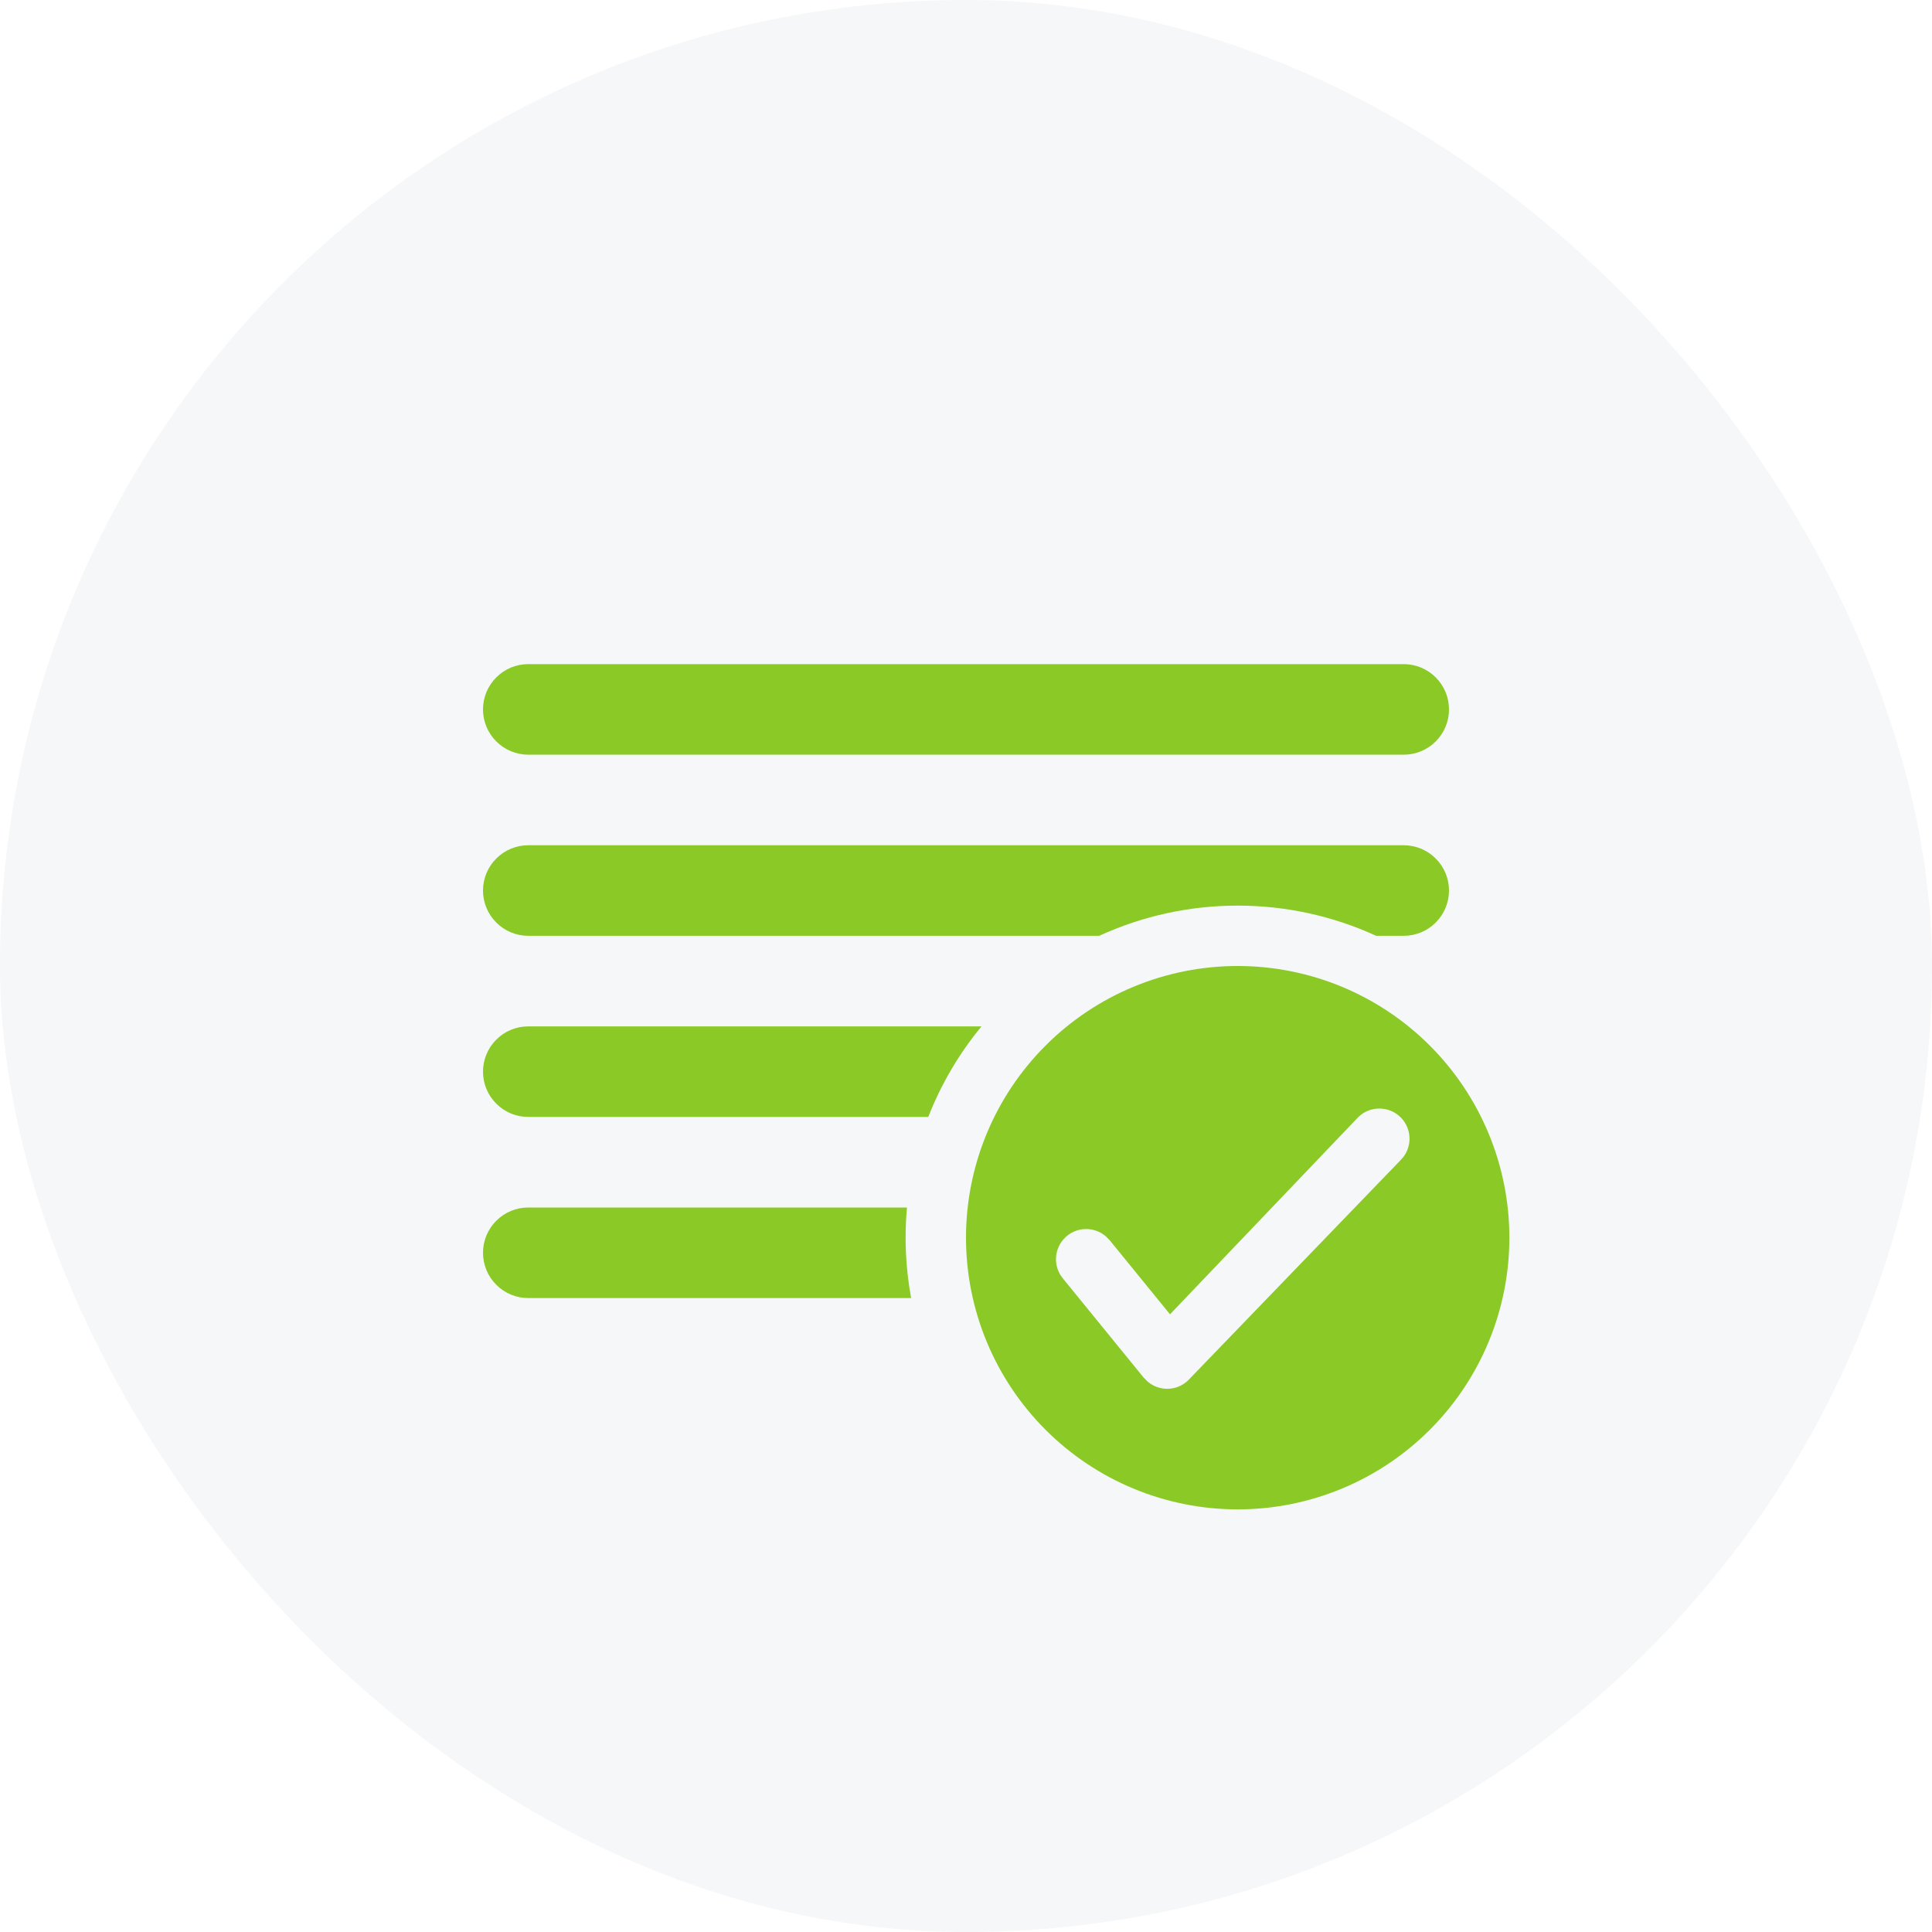 <svg width="32" height="32" viewBox="0 0 32 32" fill="none" xmlns="http://www.w3.org/2000/svg">
<rect width="32" height="32" rx="16" fill="#919EAB" fill-opacity="0.08"/>
<path d="M24 11.75C24 11.551 23.921 11.36 23.78 11.22C23.64 11.079 23.449 11 23.25 11H8.75C8.551 11 8.36 11.079 8.22 11.22C8.079 11.36 8 11.551 8 11.75C8 11.949 8.079 12.14 8.22 12.28C8.36 12.421 8.551 12.5 8.75 12.5H23.25C23.449 12.5 23.64 12.421 23.78 12.28C23.921 12.14 24 11.949 24 11.75ZM24 14.75C24 14.551 23.921 14.36 23.78 14.22C23.64 14.079 23.449 14 23.25 14H8.75C8.551 14 8.36 14.079 8.22 14.22C8.079 14.36 8 14.551 8 14.75C8 14.949 8.079 15.14 8.22 15.28C8.36 15.421 8.551 15.5 8.75 15.5H18.206C18.926 15.17 19.708 14.999 20.5 15C21.292 14.999 22.074 15.17 22.794 15.5H23.25C23.449 15.5 23.64 15.421 23.78 15.28C23.921 15.14 24 14.949 24 14.75ZM15.022 20C14.977 20.501 15 21.005 15.091 21.5H8.75C8.551 21.5 8.36 21.421 8.22 21.28C8.079 21.14 8 20.949 8 20.75C8 20.551 8.079 20.36 8.22 20.22C8.36 20.079 8.551 20 8.75 20H15.022ZM16.257 17C15.885 17.45 15.588 17.956 15.375 18.5H8.75C8.551 18.5 8.36 18.421 8.22 18.28C8.079 18.14 8 17.949 8 17.75C8 17.551 8.079 17.36 8.22 17.22C8.36 17.079 8.551 17 8.75 17H16.257ZM25 20.5C25 19.306 24.526 18.162 23.682 17.318C22.838 16.474 21.694 16 20.5 16C19.306 16 18.162 16.474 17.318 17.318C16.474 18.162 16 19.306 16 20.5C16 21.694 16.474 22.838 17.318 23.682C18.162 24.526 19.306 25 20.5 25C21.694 25 22.838 24.526 23.682 23.682C24.526 22.838 25 21.694 25 20.5ZM22.5 18.5C22.59 18.413 22.71 18.364 22.835 18.361C22.96 18.358 23.082 18.402 23.176 18.485C23.27 18.567 23.33 18.682 23.343 18.807C23.357 18.931 23.323 19.056 23.249 19.157L23.189 19.225L19.677 22.865C19.588 22.95 19.471 22.999 19.348 23.003C19.225 23.006 19.105 22.965 19.011 22.886L18.944 22.819L17.604 21.174C17.524 21.077 17.484 20.954 17.491 20.829C17.498 20.704 17.551 20.586 17.641 20.499C17.73 20.411 17.85 20.36 17.975 20.357C18.1 20.353 18.222 20.396 18.317 20.478L18.38 20.542L19.379 21.769L22.5 18.5Z" fill="#8AC926"/>
</svg>
